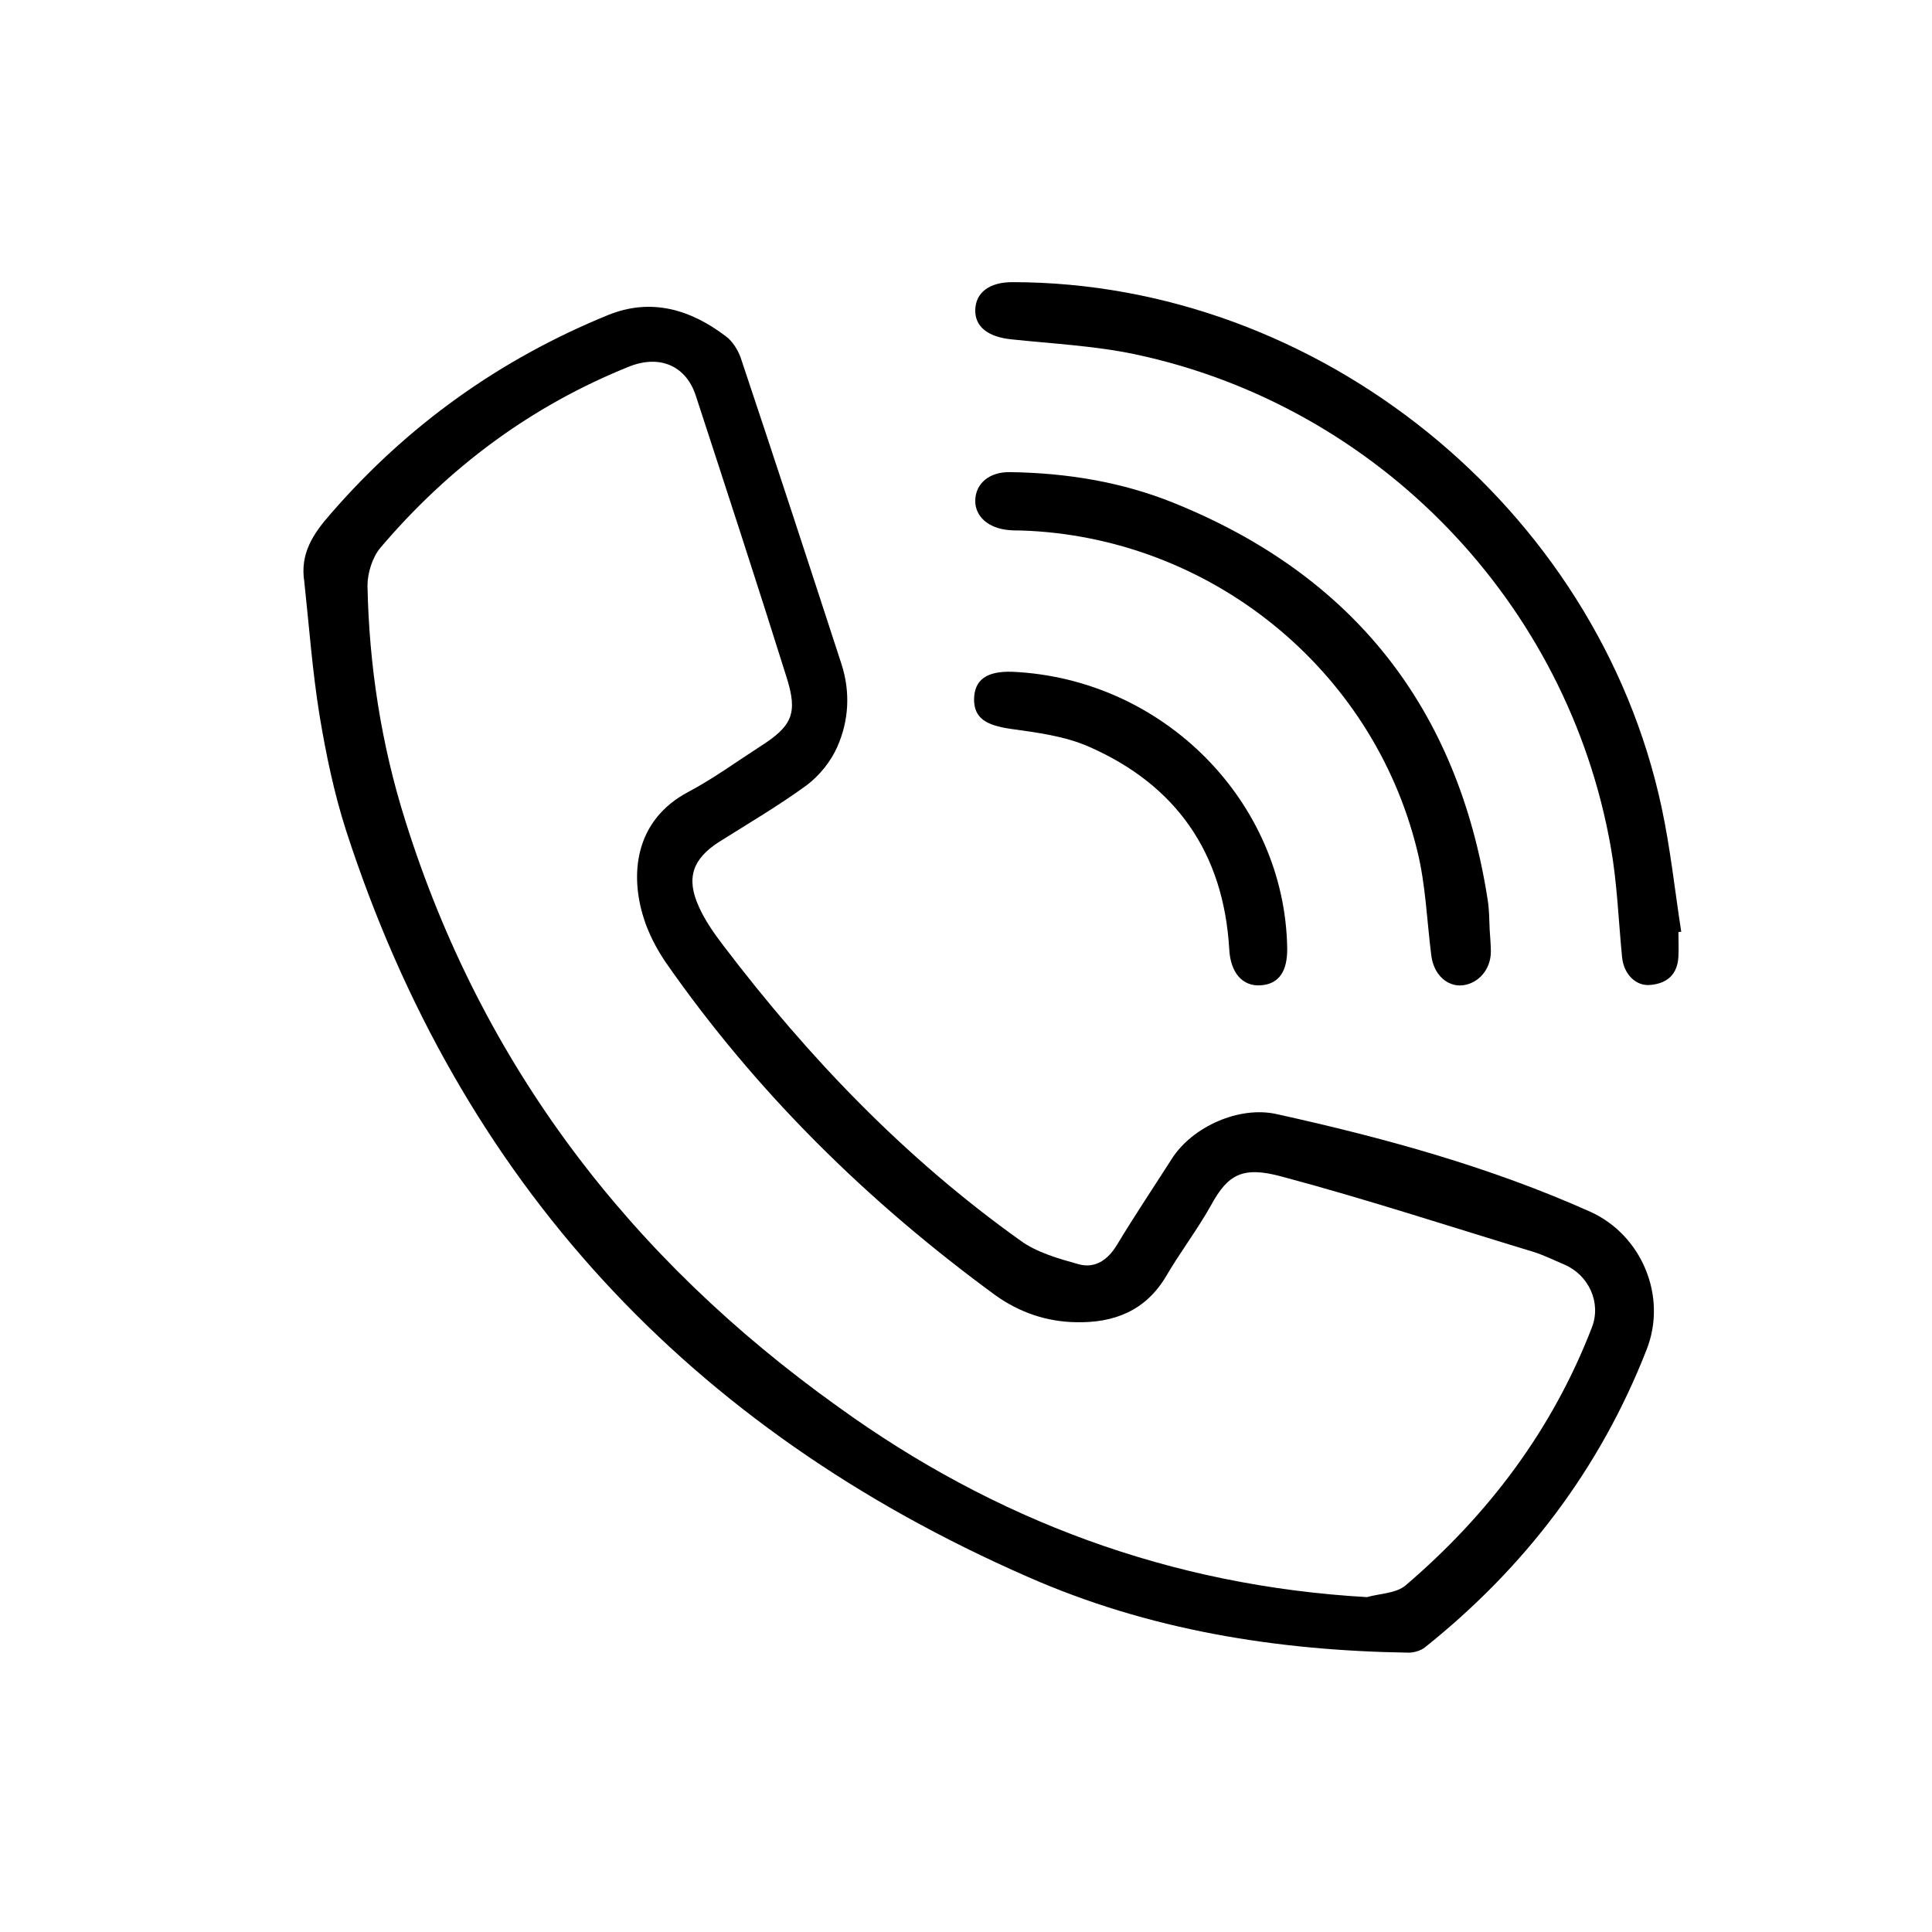 <?xml version="1.0" encoding="utf-8"?>
<!-- Generator: Adobe Illustrator 20.0.0, SVG Export Plug-In . SVG Version: 6.00 Build 0)  -->
<svg version="1.1" id="Layer_1" xmlns="http://www.w3.org/2000/svg" xmlns:xlink="http://www.w3.org/1999/xlink" x="0px" y="0px"
	 viewBox="0 0 480 480" style="enable-background:new 0 0 480 480;" xml:space="preserve">
<g>
	<path d="M75.6,144.5c-1.1-7,2.2-11.9,6.6-16.9c19-21.9,41.9-38.3,68.8-49.3c10.8-4.4,20.6-1.4,29.4,5.3c1.6,1.2,2.9,3.3,3.6,5.2
		c8.5,25.4,16.8,50.8,25.1,76.3c2.2,6.9,1.8,14-1.1,20.5c-1.6,3.6-4.4,7.1-7.6,9.5c-7,5.1-14.5,9.5-21.8,14.1c-6.5,4.2-8.2,8.9-5,16
		c1.5,3.4,3.8,6.7,6.1,9.7c21.2,27.9,45.2,52.9,73.8,73.3c4.1,3,9.5,4.5,14.5,5.9c4,1.1,7.2-1,9.5-4.8c4.4-7.3,9.1-14.3,13.7-21.5
		c5.1-7.9,16.7-13.1,26-11c26.7,5.9,53,13.1,78,24.3c12.7,5.8,19.1,21,13.9,34.2c-11.6,29.7-30.3,54.2-55.1,74c-1,0.8-2.7,1.3-4,1.3
		c-32.8-0.5-64.7-5.6-94.8-18.9C171.4,355,114.3,293.7,86,206.4c-3-9.3-5-19-6.6-28.6C77.6,166.7,76.8,155.6,75.6,144.5z
		 M339.6,396.8c3.2-0.9,7.2-0.9,9.6-2.9c20.6-17.6,36.5-38.7,46.3-64.1c2.4-6.2-0.8-13-6.8-15.6c-2.6-1.1-5.2-2.4-7.8-3.2
		c-20.8-6.3-41.5-13.1-62.5-18.7c-9.6-2.6-13.3-0.6-17.5,7.1c-3.4,6.1-7.7,11.7-11.2,17.7c-5.1,8.6-13,11.6-22.3,11.4
		c-7.3-0.1-14.1-2.4-20.1-6.7c-31.7-23.2-59.4-50.4-81.9-82.7c-2.3-3.4-4.3-7.2-5.5-11.1c-3.3-10.4-2.5-24.1,11.2-31.3
		c6.2-3.3,11.8-7.4,17.7-11.2c8-5.1,9.5-8.2,6.6-17.3c-7.3-23.3-14.9-46.5-22.5-69.8c-2.4-7.5-8.9-10.3-16.4-7.4
		c-24.5,9.8-45,25.1-62,45.1c-2,2.4-3.2,6.3-3.2,9.4c0.4,19.9,3.4,39.4,9.4,58.4c19.1,60.9,56,108.8,107.5,145.6
		C247.2,377.7,290.8,394,339.6,396.8z"/>
	<path d="M417,231.6c0,2,0.1,4,0,6c-0.2,4.4-2.7,6.7-6.9,7.1c-3.7,0.4-6.7-2.7-7.1-6.9c-0.9-9.1-1.2-18.3-2.8-27.3
		C389.5,149.7,342.4,100.8,281.9,88c-10-2.1-20.4-2.6-30.7-3.7c-5.7-0.6-9-3.1-8.9-7.3c0.1-4.3,3.5-6.9,9.2-6.9
		c76,0,145.3,55.9,161.3,130.4c2.2,10.2,3.3,20.7,4.9,31C417.5,231.5,417.2,231.5,417,231.6z"/>
	<path d="M370.1,230.9c0.1,1.8,0.3,3.7,0.3,5.5c0,4.4-3,7.9-7,8.4c-3.9,0.4-7.2-2.7-7.8-7.4c-1.1-8.7-1.4-17.7-3.5-26.1
		c-11.1-45.4-51.8-78-98.4-79.5c-1,0-2,0-3-0.1c-5.1-0.4-8.5-3.4-8.4-7.4c0.1-4.2,3.5-7.1,8.7-7c13.9,0.2,27.6,2.4,40.5,7.6
		c44.7,18,70.7,51,78.1,98.6C370,225.9,370,228.4,370.1,230.9z"/>
	<path d="M251.5,166.9c37.7,1.7,67.7,32.4,68.3,68.6c0.1,5.9-2.1,9-6.6,9.3c-4.5,0.3-7.5-3.1-7.8-9c-1.4-23.9-13.2-40.8-34.9-50.3
		c-5.9-2.6-12.8-3.5-19.3-4.4c-6.3-0.9-9.2-2.7-9.2-7.4C242.1,168.9,245.1,166.7,251.5,166.9C252,166.9,252.5,166.9,251.5,166.9z"/>
</g>
</svg>
